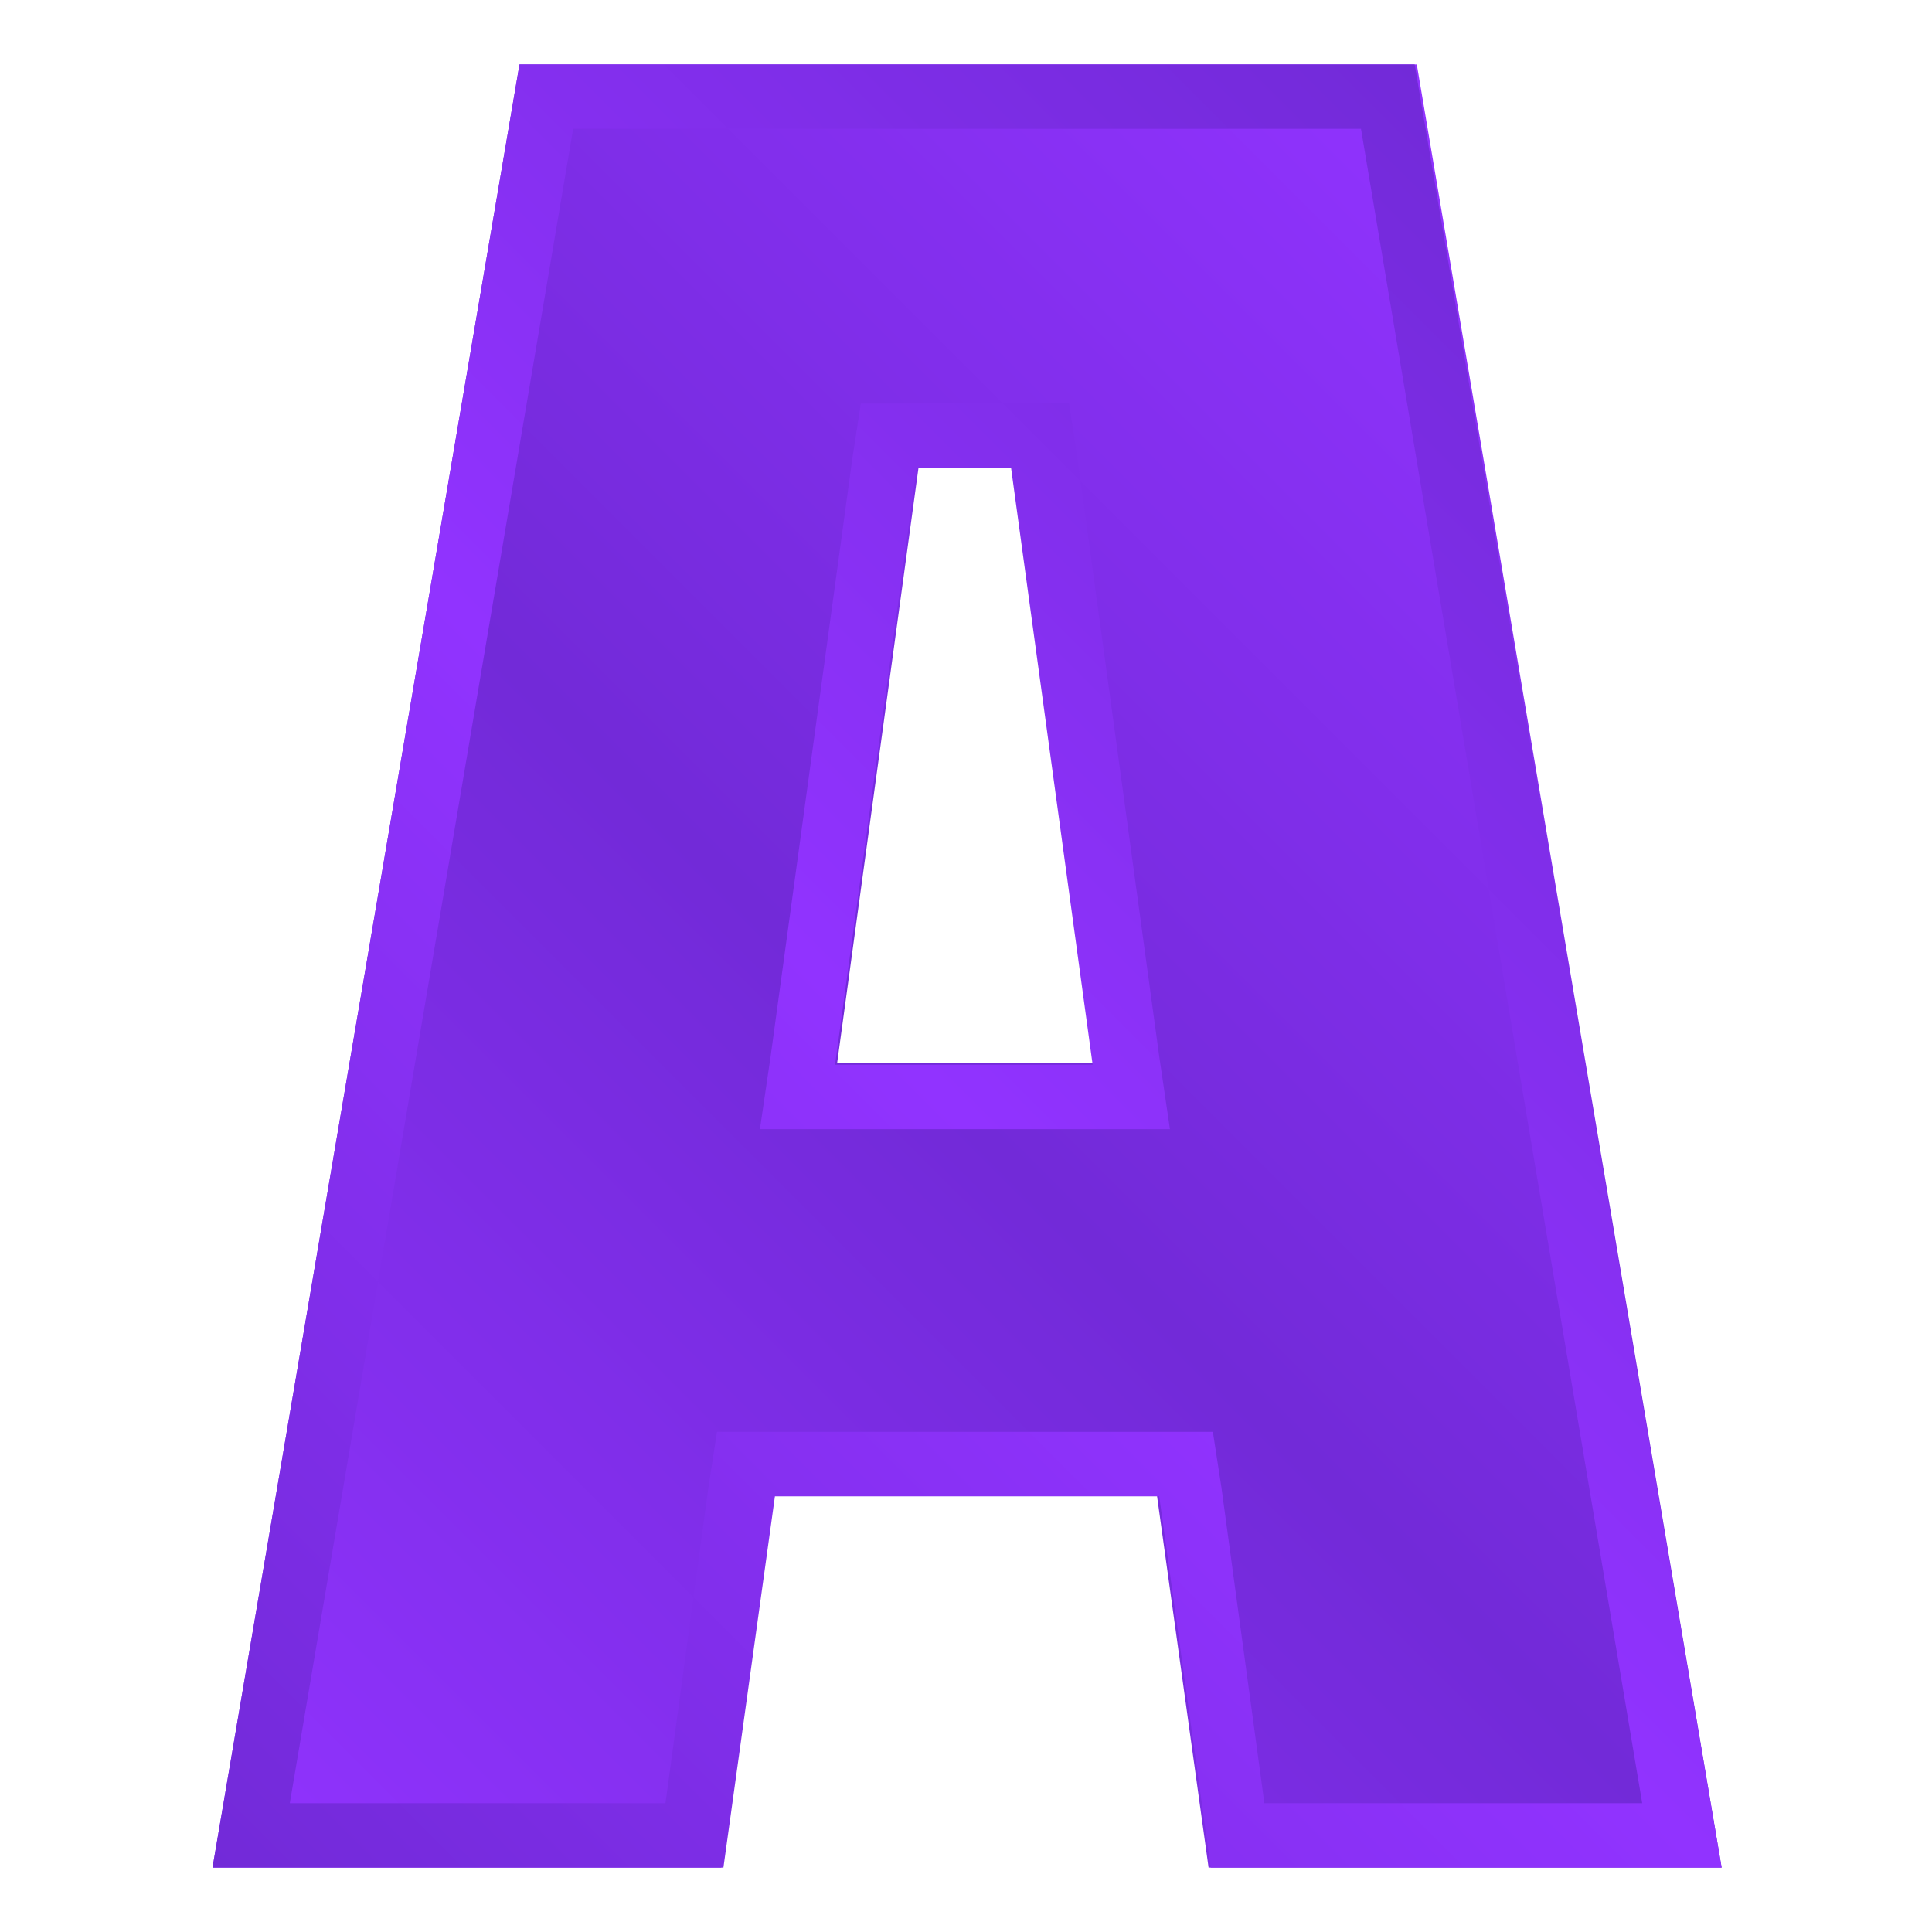 <?xml version="1.0" encoding="UTF-8"?>
<svg xmlns="http://www.w3.org/2000/svg" version="1.1" xmlns:xlink="http://www.w3.org/1999/xlink" viewBox="0 0 90 90">
  <defs>
    <style>
      .cls-1 {
        fill: url(#linear-gradient-2);
      }

      .cls-2 {
        fill: url(#linear-gradient);
      }
    </style>
    <linearGradient id="linear-gradient" x1="10" y1="87.1" x2="80" y2="17.1" gradientUnits="userSpaceOnUse">
      <stop offset="0" stop-color="#9133ff"/>
      <stop offset=".5" stop-color="#722ad8"/>
      <stop offset="1" stop-color="#9133ff"/>
    </linearGradient>
    <linearGradient id="linear-gradient-2" x1="10" y1="87.1" x2="80" y2="17.1" gradientUnits="userSpaceOnUse">
      <stop offset="0" stop-color="#722ad8"/>
      <stop offset=".5" stop-color="#9133ff"/>
      <stop offset="1" stop-color="#722ad8"/>
    </linearGradient>
  </defs>
  <!-- Generator: Adobe Illustrator 28.6.0, SVG Export Plug-In . SVG Version: 1.2.0 Build 709)  -->
  <g>
    <g id="Layer_1">
      <g>
        <path class="cls-2" d="M80.1,87h-23.8l-2.4-17.3h-17.9l-2.4,17.3H9.9L24.2,3h41.8l14.2,84ZM42.8,21.7l-3.8,27.8h12.1l-3.8-27.8h-4.4Z"/>
        <path class="cls-1" d="M63.4,6l13.1,78h-17.6l-2-14.7-.4-2.6h-23.1l-.4,2.6-2,14.7H13.5L26.7,6h36.7M35.5,52.6h19l-.5-3.4-3.8-27.8-.4-2.6h-9.7l-.4,2.6-3.8,27.8-.5,3.4M65.9,3H24.2l-14.3,84h23.8l2.4-17.3h17.9l2.4,17.3h23.8L65.9,3h0ZM38.9,49.6l3.8-27.8h4.4l3.8,27.8h-12.1Z"/>
      </g>
    </g>
  </g>
</svg>